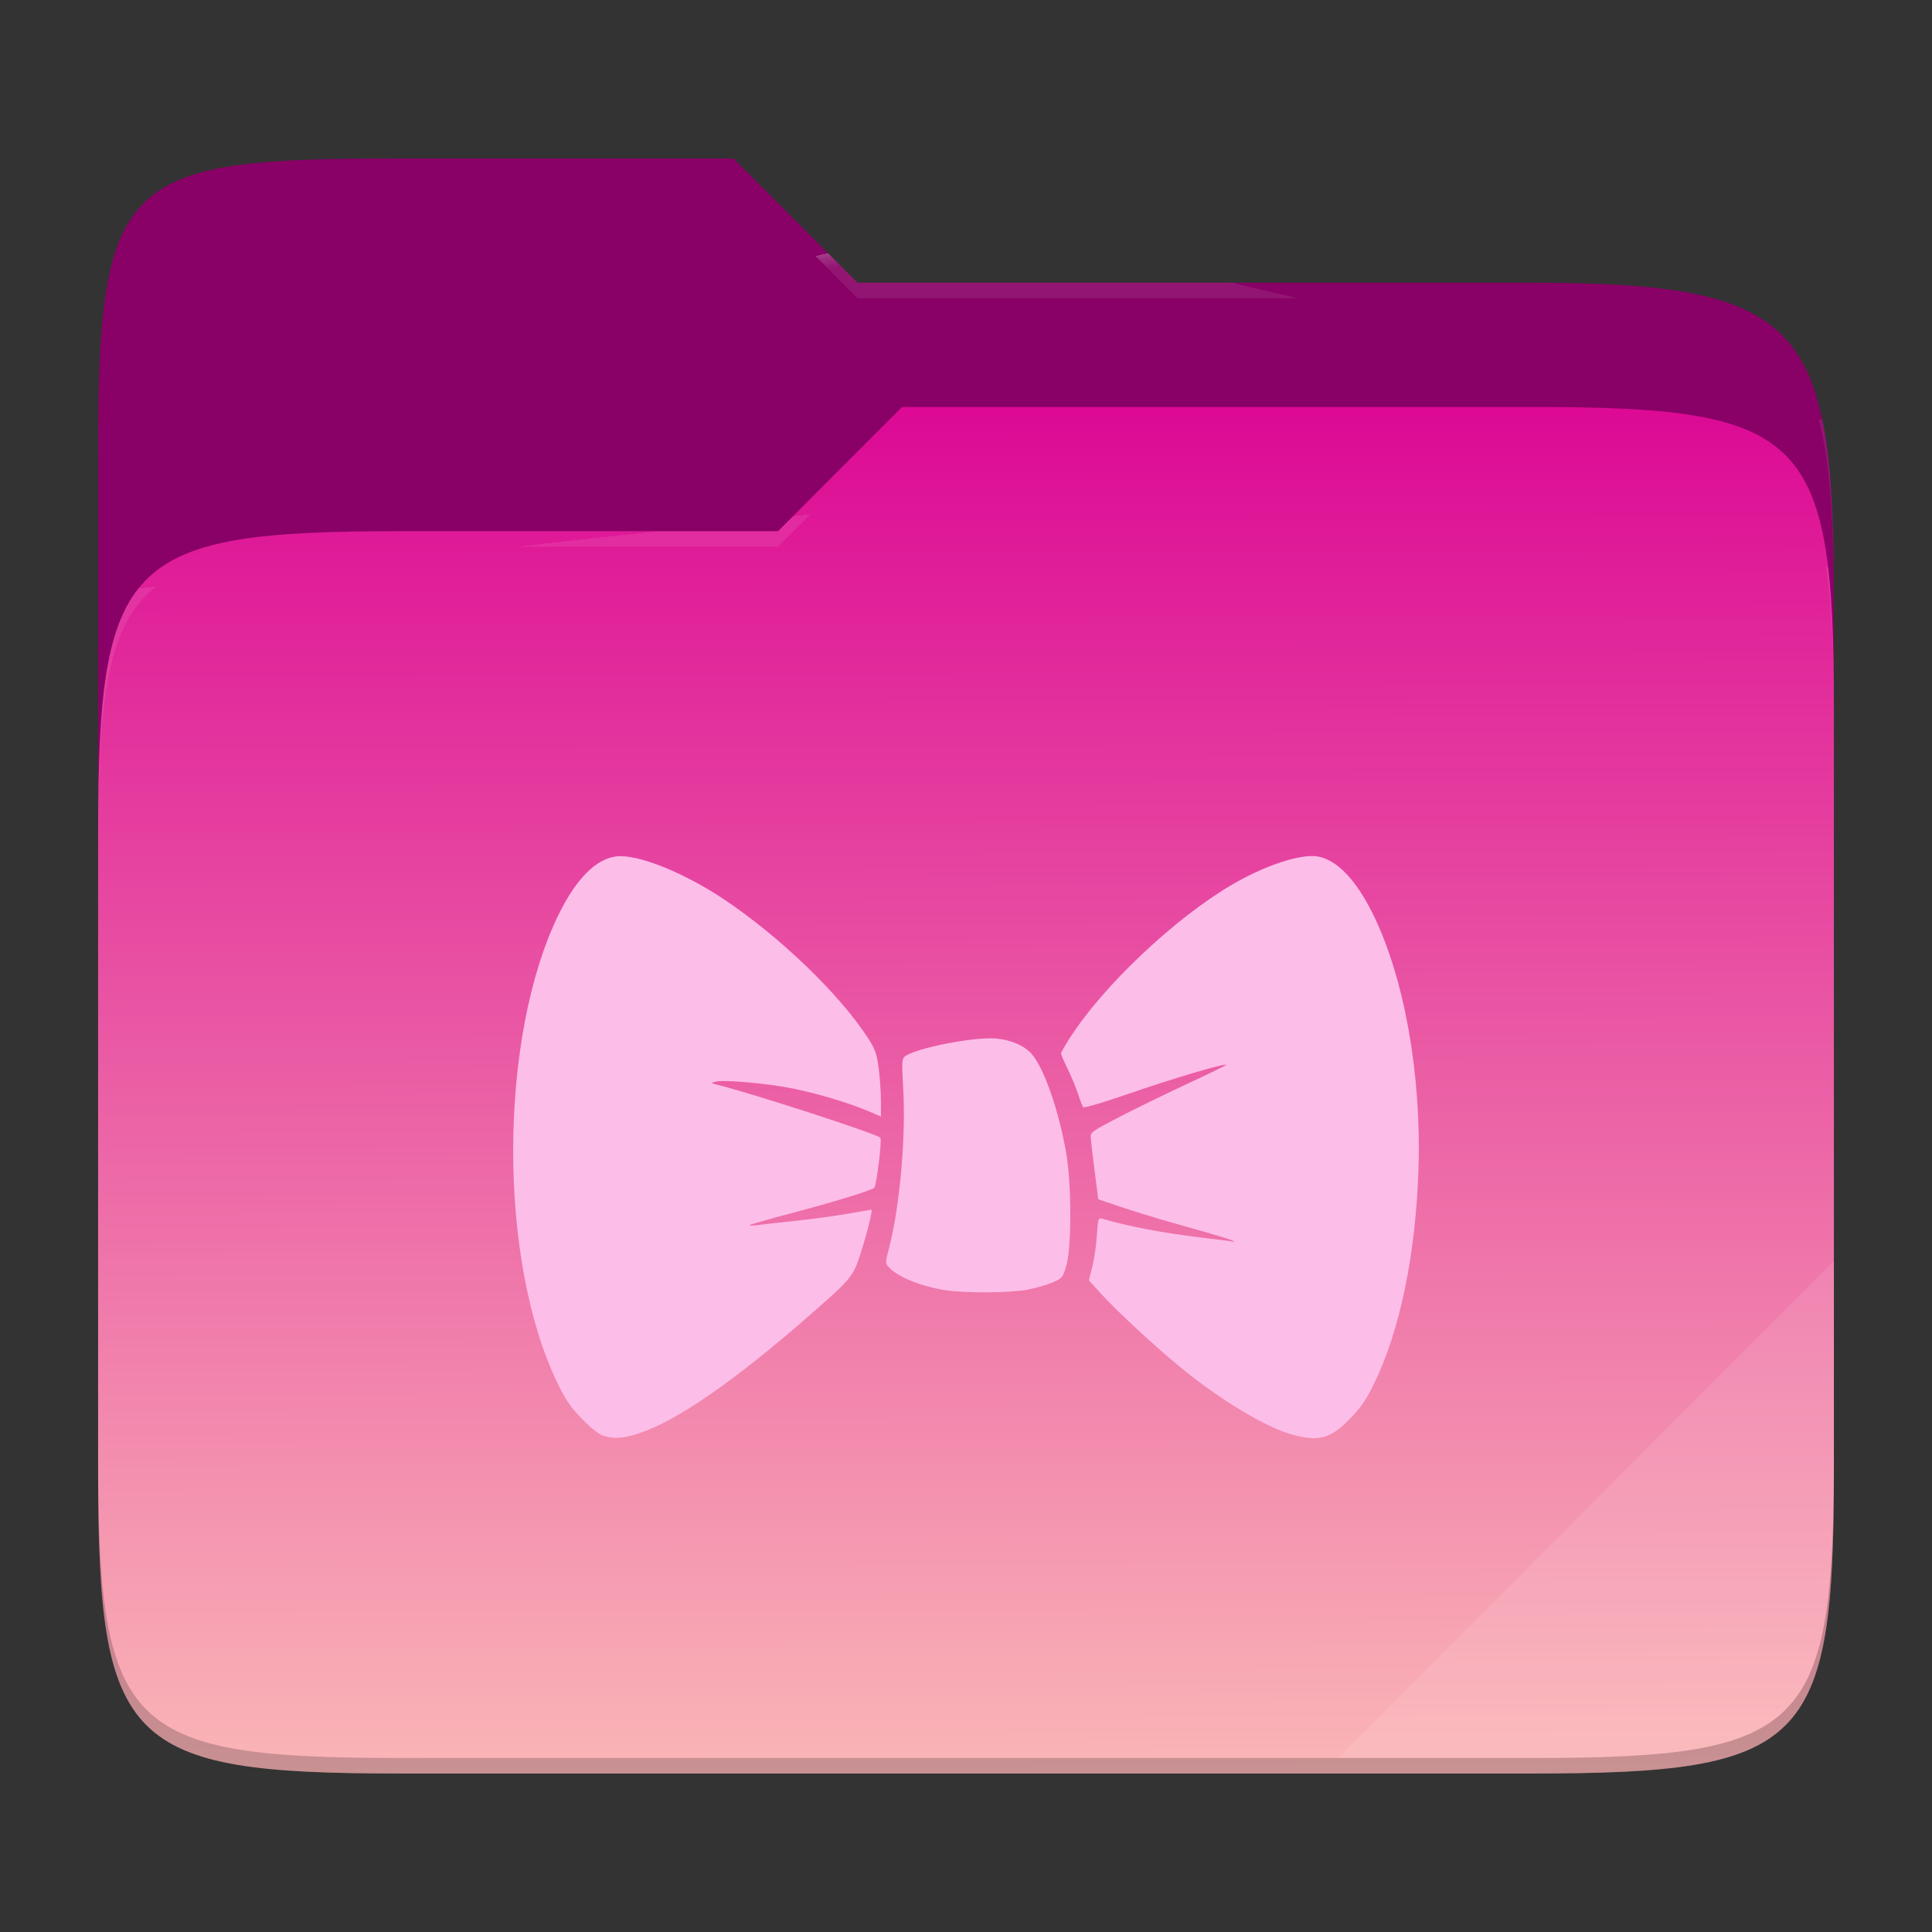<svg xmlns="http://www.w3.org/2000/svg" width="256" height="256" version="1.1">
  <rect width="100%" height="100%" fill="#333333" stroke="none"/>
  <defs>
   <linearGradient id="gradients" x1="971.138" x2="975.537" y1="-1487.17" y2="19.037" gradientTransform="matrix(.12 0 0 .12 3.101 232.218)" gradientUnits="userSpaceOnUse">
    <stop style="stop-color:#dc0995" offset="0"/>
    <stop style="stop-color:#fab5b6" offset="1"/>
   </linearGradient>
   <radialGradient id="b" cx=".5" cy=".5" r=".272" fx=".5" fy=".136" gradientTransform="matrix(230 0 0 60.62 13 21)" gradientUnits="userSpaceOnUse">
    <stop offset="0%" stop-color="#ffffff"/>
    <stop offset="100%" stop-color="#ffffff" stop-opacity=".204"/>
   </radialGradient>
   <radialGradient id="c" cx=".5" cy=".5" r=".272" fx=".482" fy=".211" gradientTransform="matrix(230 0 0 58.565 13 53.922)" gradientUnits="userSpaceOnUse">
    <stop offset="0%" stop-color="#ffffff"/>
    <stop offset="100%" stop-color="#ffffff" stop-opacity=".204"/>
   </radialGradient>
  </defs>
  <path fill="#890066" d="M53.039 21C16.724 21 13 23.055 13 59.371v52.167h230V79.563c0-36.316-3.724-42.102-40.039-42.102h-89.336L97.198 21H53.039z"/>
  <path d="M 53.039,70.384 C 16.722,70.384 13,74.114 13,110.429 v 84.524 C 13,231.269 16.722,235 53.039,235 H 202.961 C 239.278,235 243,231.269 243,194.953 V 93.969 C 243,57.653 239.278,53.922 202.961,53.922 H 119.53 l -16.438,16.462 z" style="fill:url(#gradients)"/>
  <g opacity="0.4">
   <path fill="url(#b)" d="M 53.039,21 C 16.724,21 13,23.055 13,59.371 V 61.43 C 13,25.114 16.724,23.057 53.039,23.057 h 44.159 l 16.427,16.461 h 89.336 C 239.276,39.518 243,45.304 243,81.62 V 79.563 C 243,43.247 239.276,37.461 202.961,37.461 H 113.625 L 97.198,21 Z"/>
  </g>
  <g opacity="0.4">
   <path fill="url(#c)" d="M 119.53,53.922 103.092,70.384 H 53.039 C 16.724,70.384 13,74.112 13,110.427 v 2.06 C 13,76.171 16.724,72.441 53.039,72.441 h 50.053 l 16.438,-16.46 h 83.431 c 36.315,0 40.039,3.727 40.039,40.043 v -2.057 c 0,-36.316 -3.724,-40.045 -40.039,-40.045 z"/>
  </g>
  <path fill="#ffffff" opacity=".1" d="m 243,167.096 -65.715,65.845 h 25.676 c 36.315,0 40.039,-3.727 40.039,-40.043 z"/>
  <path opacity="0.2" d="m 13,192.898 v 2.057 C 13,231.271 16.724,235 53.039,235 H 202.961 C 239.276,235 243,231.271 243,194.955 v -2.057 c 0,36.316 -3.724,40.043 -40.039,40.043 H 53.039 C 16.724,232.941 13,229.214 13,192.898 Z"/>
  <path fill="#fdbde9" d="M80 190.257c-.594-.17-1.622-.968-2.836-2.201-1.528-1.553-2.173-2.486-3.266-4.733-7.942-16.312-7.85-46.012.193-62.283 2.292-4.636 4.928-7.263 7.591-7.563 2.817-.318 8.903 2.115 14.265 5.701 7.395 4.945 15.298 12.555 19.048 18.341.963 1.486 1.173 2.073 1.43 3.995.166 1.24.302 3.193.302 4.342v2.09l-1.81-.767c-2.516-1.066-6.672-2.306-9.875-2.947-3.315-.664-8.998-1.182-10.134-.923-.814.186-.796.202.637.563 4.625 1.164 20.598 6.372 21.107 6.88.243.244-.525 6.469-.82 6.657-.67.426-5.4 1.873-10.756 3.292-3.09.818-5.684 1.555-5.764 1.638-.081.082.396.08 1.06-.007.663-.085 2.955-.341 5.094-.569 2.138-.227 5.24-.65 6.891-.94 1.652-.292 3.054-.529 3.115-.529.196 0-.62 3.278-1.47 5.895-.963 2.973-1.204 3.263-6.69 8.064-9.925 8.686-17.54 13.969-22.54 15.633-2.172.724-3.247.807-4.772.37zm91.424-.11c-3.612-.951-9.728-4.618-15.127-9.07-3.472-2.863-8.242-7.285-10.358-9.604l-1.657-1.816.454-1.8c.25-.992.523-2.866.608-4.167.146-2.244.183-2.357.716-2.2 3.573 1.047 8.248 1.926 13.567 2.55 1.4.165 2.909.354 3.351.421.786.12.79.116.134-.167-.368-.16-3.023-.945-5.898-1.744-2.876-.8-6.683-1.945-8.46-2.546l-3.23-1.092-.486-3.797c-.268-2.088-.504-4.098-.524-4.467-.033-.602.367-.877 3.986-2.736 2.212-1.137 6.281-3.119 9.043-4.404 2.762-1.286 4.988-2.372 4.946-2.414-.216-.216-6.952 1.773-12.478 3.684-3.445 1.192-6.356 2.065-6.469 1.942-.113-.124-.416-.888-.674-1.698-.257-.811-.875-2.311-1.373-3.334-.498-1.022-.905-1.966-.905-2.096 0-.13.556-1.103 1.237-2.16 4.397-6.834 13.756-15.682 21.297-20.135 4.446-2.626 9.302-4.225 11.537-3.8 2.518.478 5.004 3.076 7.22 7.544 4.162 8.391 6.469 21.208 6.076 33.76-.355 11.34-2.441 21.461-5.879 28.522-1.092 2.245-1.738 3.18-3.26 4.725-2.525 2.564-4.02 2.989-7.394 2.1zm-45.973-19.165c-3.266-.476-6.398-1.718-7.627-3.025-.537-.571-.537-.58-.02-2.577 1.43-5.515 2.248-14.764 1.873-21.162-.204-3.469-.18-3.922.216-4.228 1.471-1.137 9.356-2.667 12.209-2.37 1.902.2 3.55.906 4.52 1.942 1.664 1.775 3.714 7.642 4.684 13.403.693 4.12.685 12.393-.015 14.745-.471 1.583-.55 1.679-1.826 2.227-.734.316-2.24.747-3.346.958-2.2.421-8.046.469-10.668.087z"/>
</svg>